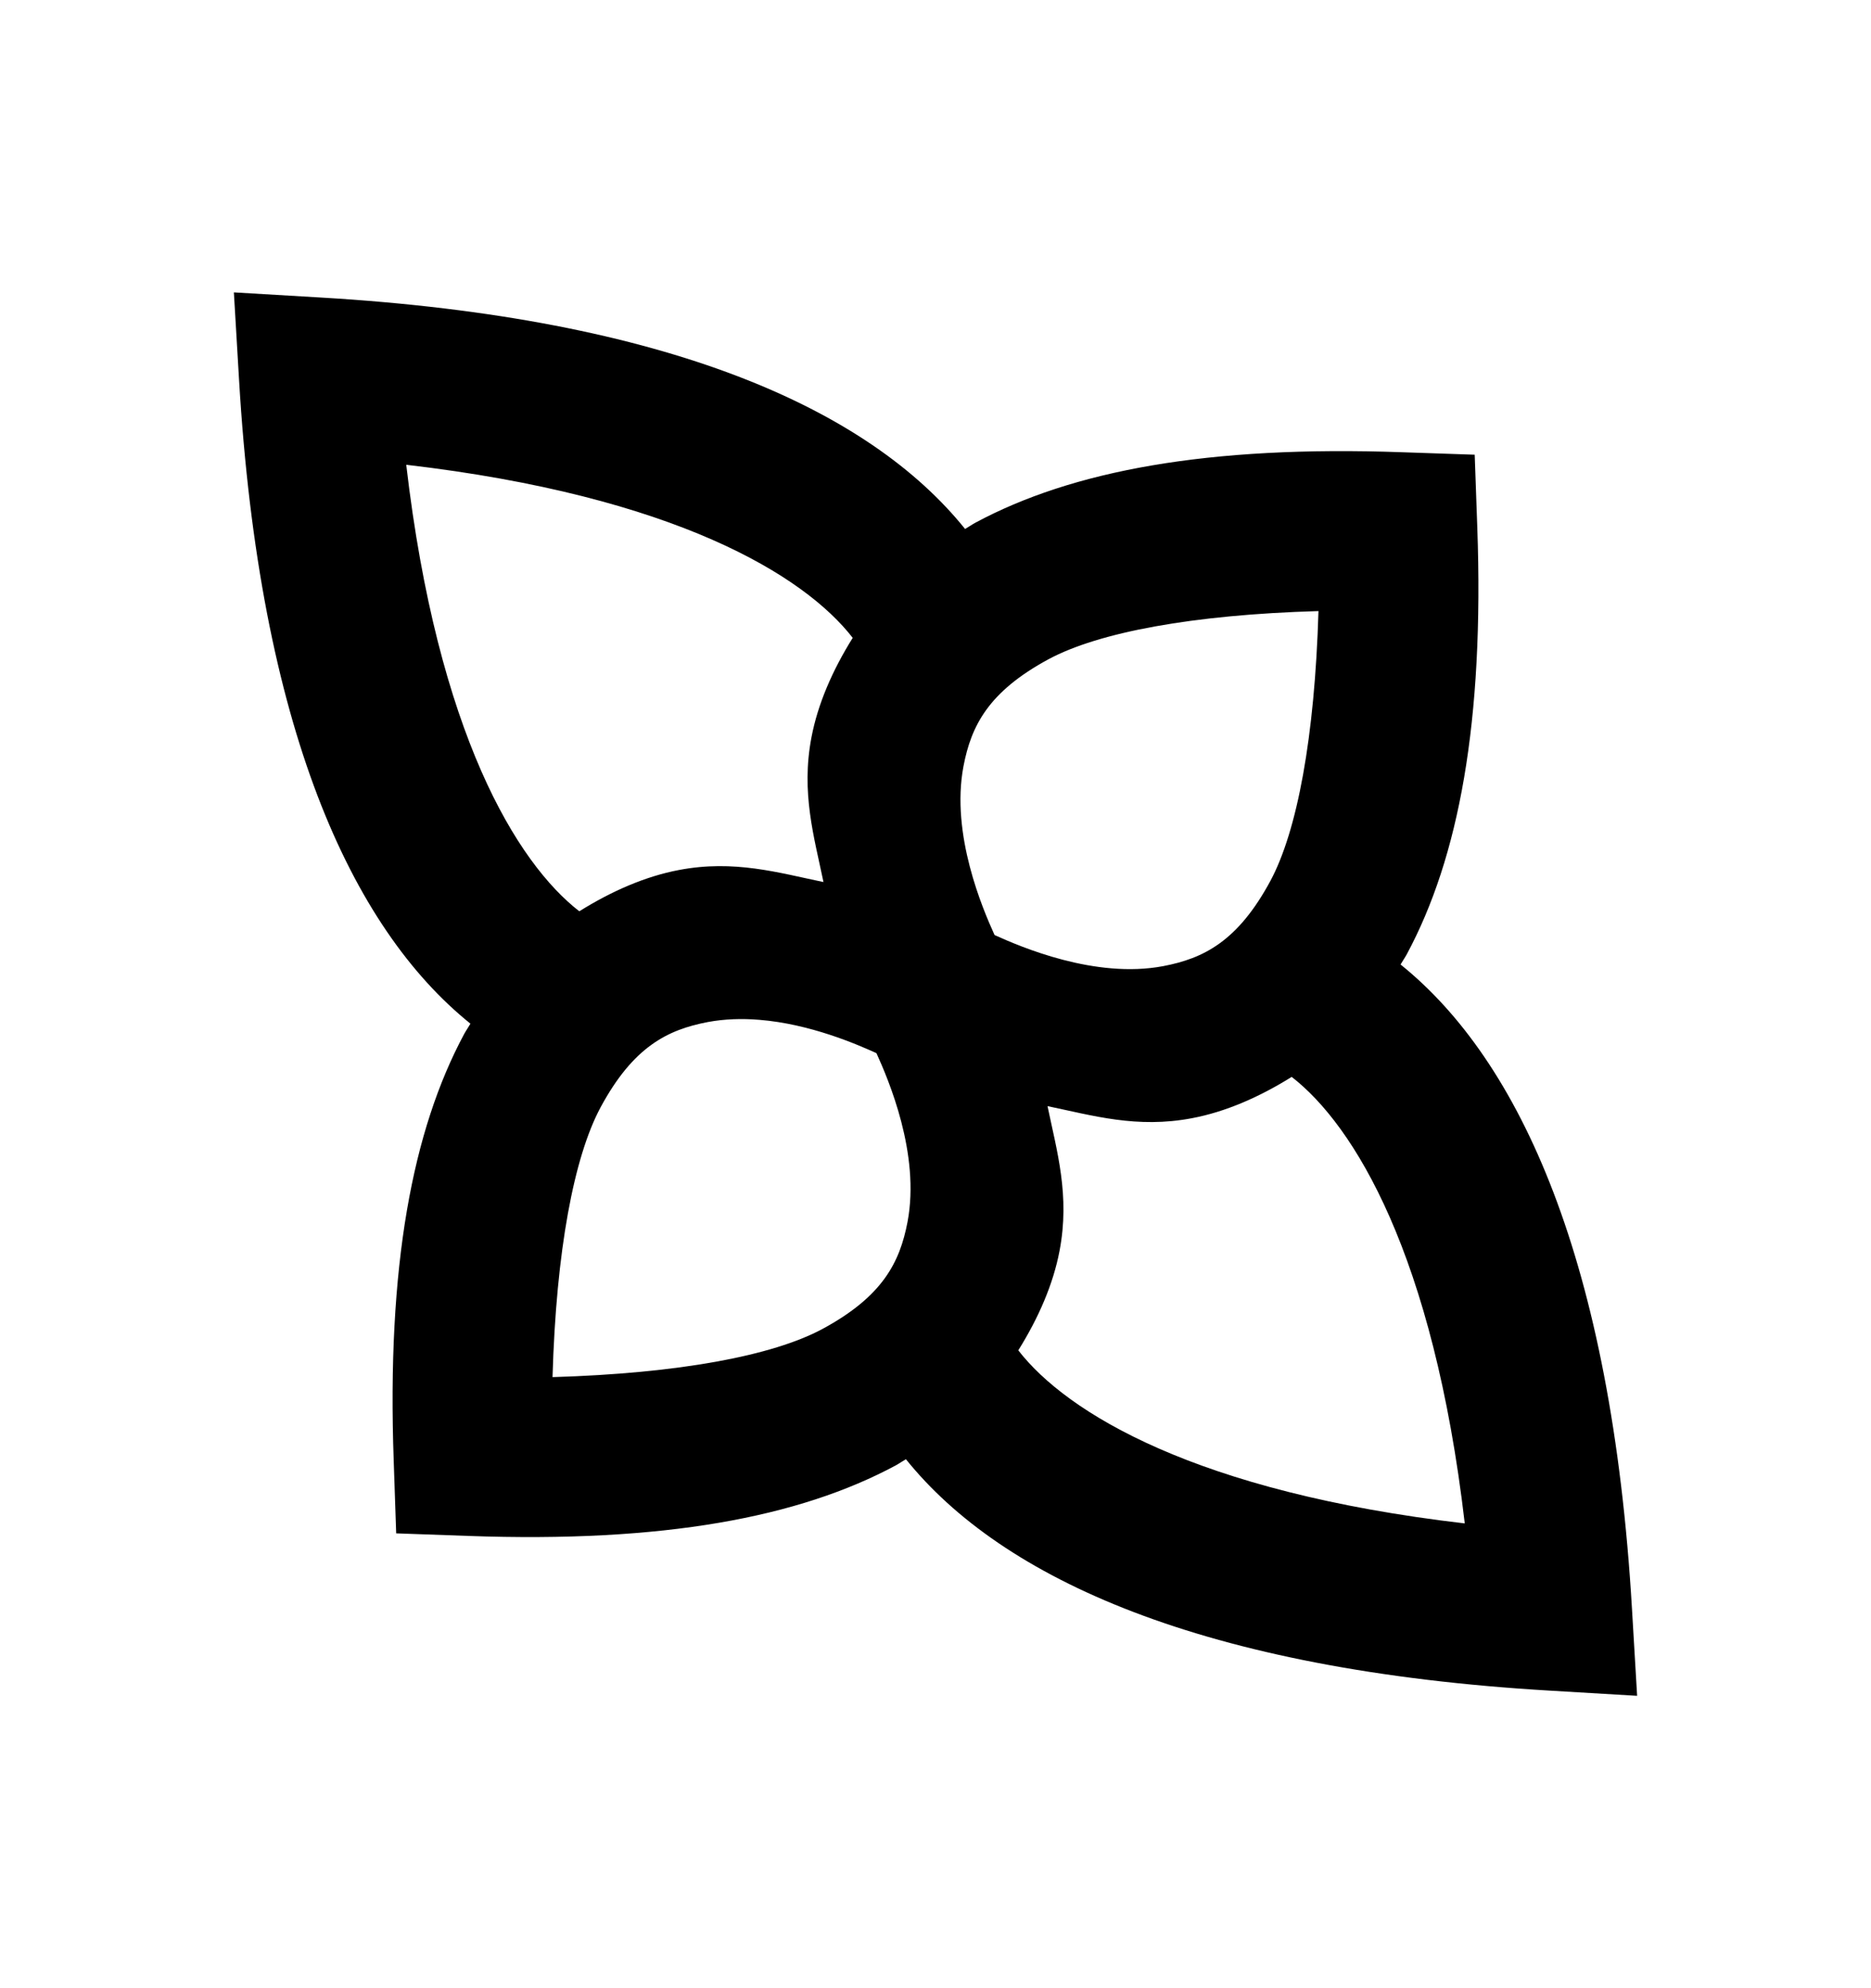 <svg width="16" height="17" viewBox="0 0 16 17" fill="none" xmlns="http://www.w3.org/2000/svg">
<path d="M2 2.5L2.044 3.243C2.219 6.217 3.001 7.931 4.023 8.753C4.006 8.783 3.987 8.809 3.97 8.84C3.526 9.666 3.307 10.826 3.367 12.495L3.388 13.111L4.005 13.133C5.674 13.193 6.834 12.974 7.66 12.53C7.691 12.513 7.717 12.494 7.747 12.477C8.569 13.499 10.283 14.281 13.257 14.456L14 14.5L13.956 13.757C13.781 10.783 12.999 9.069 11.977 8.247C11.994 8.217 12.013 8.191 12.03 8.16C12.474 7.334 12.693 6.174 12.633 4.505L12.611 3.888L11.995 3.867C10.326 3.807 9.166 4.026 8.34 4.47C8.309 4.487 8.283 4.506 8.253 4.523C7.431 3.501 5.717 2.719 2.743 2.544L2 2.5ZM3.474 3.974C5.774 4.242 6.879 4.921 7.292 5.454C7.119 5.731 6.993 6.02 6.939 6.306C6.849 6.778 6.962 7.156 7.042 7.542C6.656 7.462 6.278 7.349 5.806 7.439C5.52 7.493 5.231 7.619 4.954 7.792C4.421 7.379 3.742 6.274 3.474 3.974ZM11.275 5.225C11.243 6.307 11.092 7.107 10.864 7.532C10.585 8.049 10.293 8.195 9.947 8.261C9.365 8.371 8.728 8.096 8.505 7.995C8.404 7.772 8.129 7.135 8.239 6.553C8.305 6.207 8.451 5.915 8.968 5.636C9.393 5.408 10.193 5.256 11.275 5.225ZM6.493 8.72C6.928 8.755 7.327 8.929 7.495 9.005C7.596 9.228 7.871 9.865 7.761 10.447C7.695 10.793 7.549 11.085 7.032 11.364C6.607 11.592 5.807 11.743 4.725 11.775C4.756 10.693 4.908 9.893 5.136 9.468C5.415 8.951 5.707 8.805 6.053 8.739C6.198 8.712 6.348 8.708 6.493 8.72ZM11.046 9.208C11.579 9.621 12.258 10.726 12.526 13.026C10.226 12.758 9.121 12.079 8.708 11.546C8.881 11.269 9.007 10.98 9.061 10.694C9.151 10.222 9.038 9.844 8.958 9.458C9.344 9.538 9.722 9.651 10.194 9.561C10.48 9.507 10.769 9.381 11.046 9.208Z" fill="currentColor"/>
</svg>
